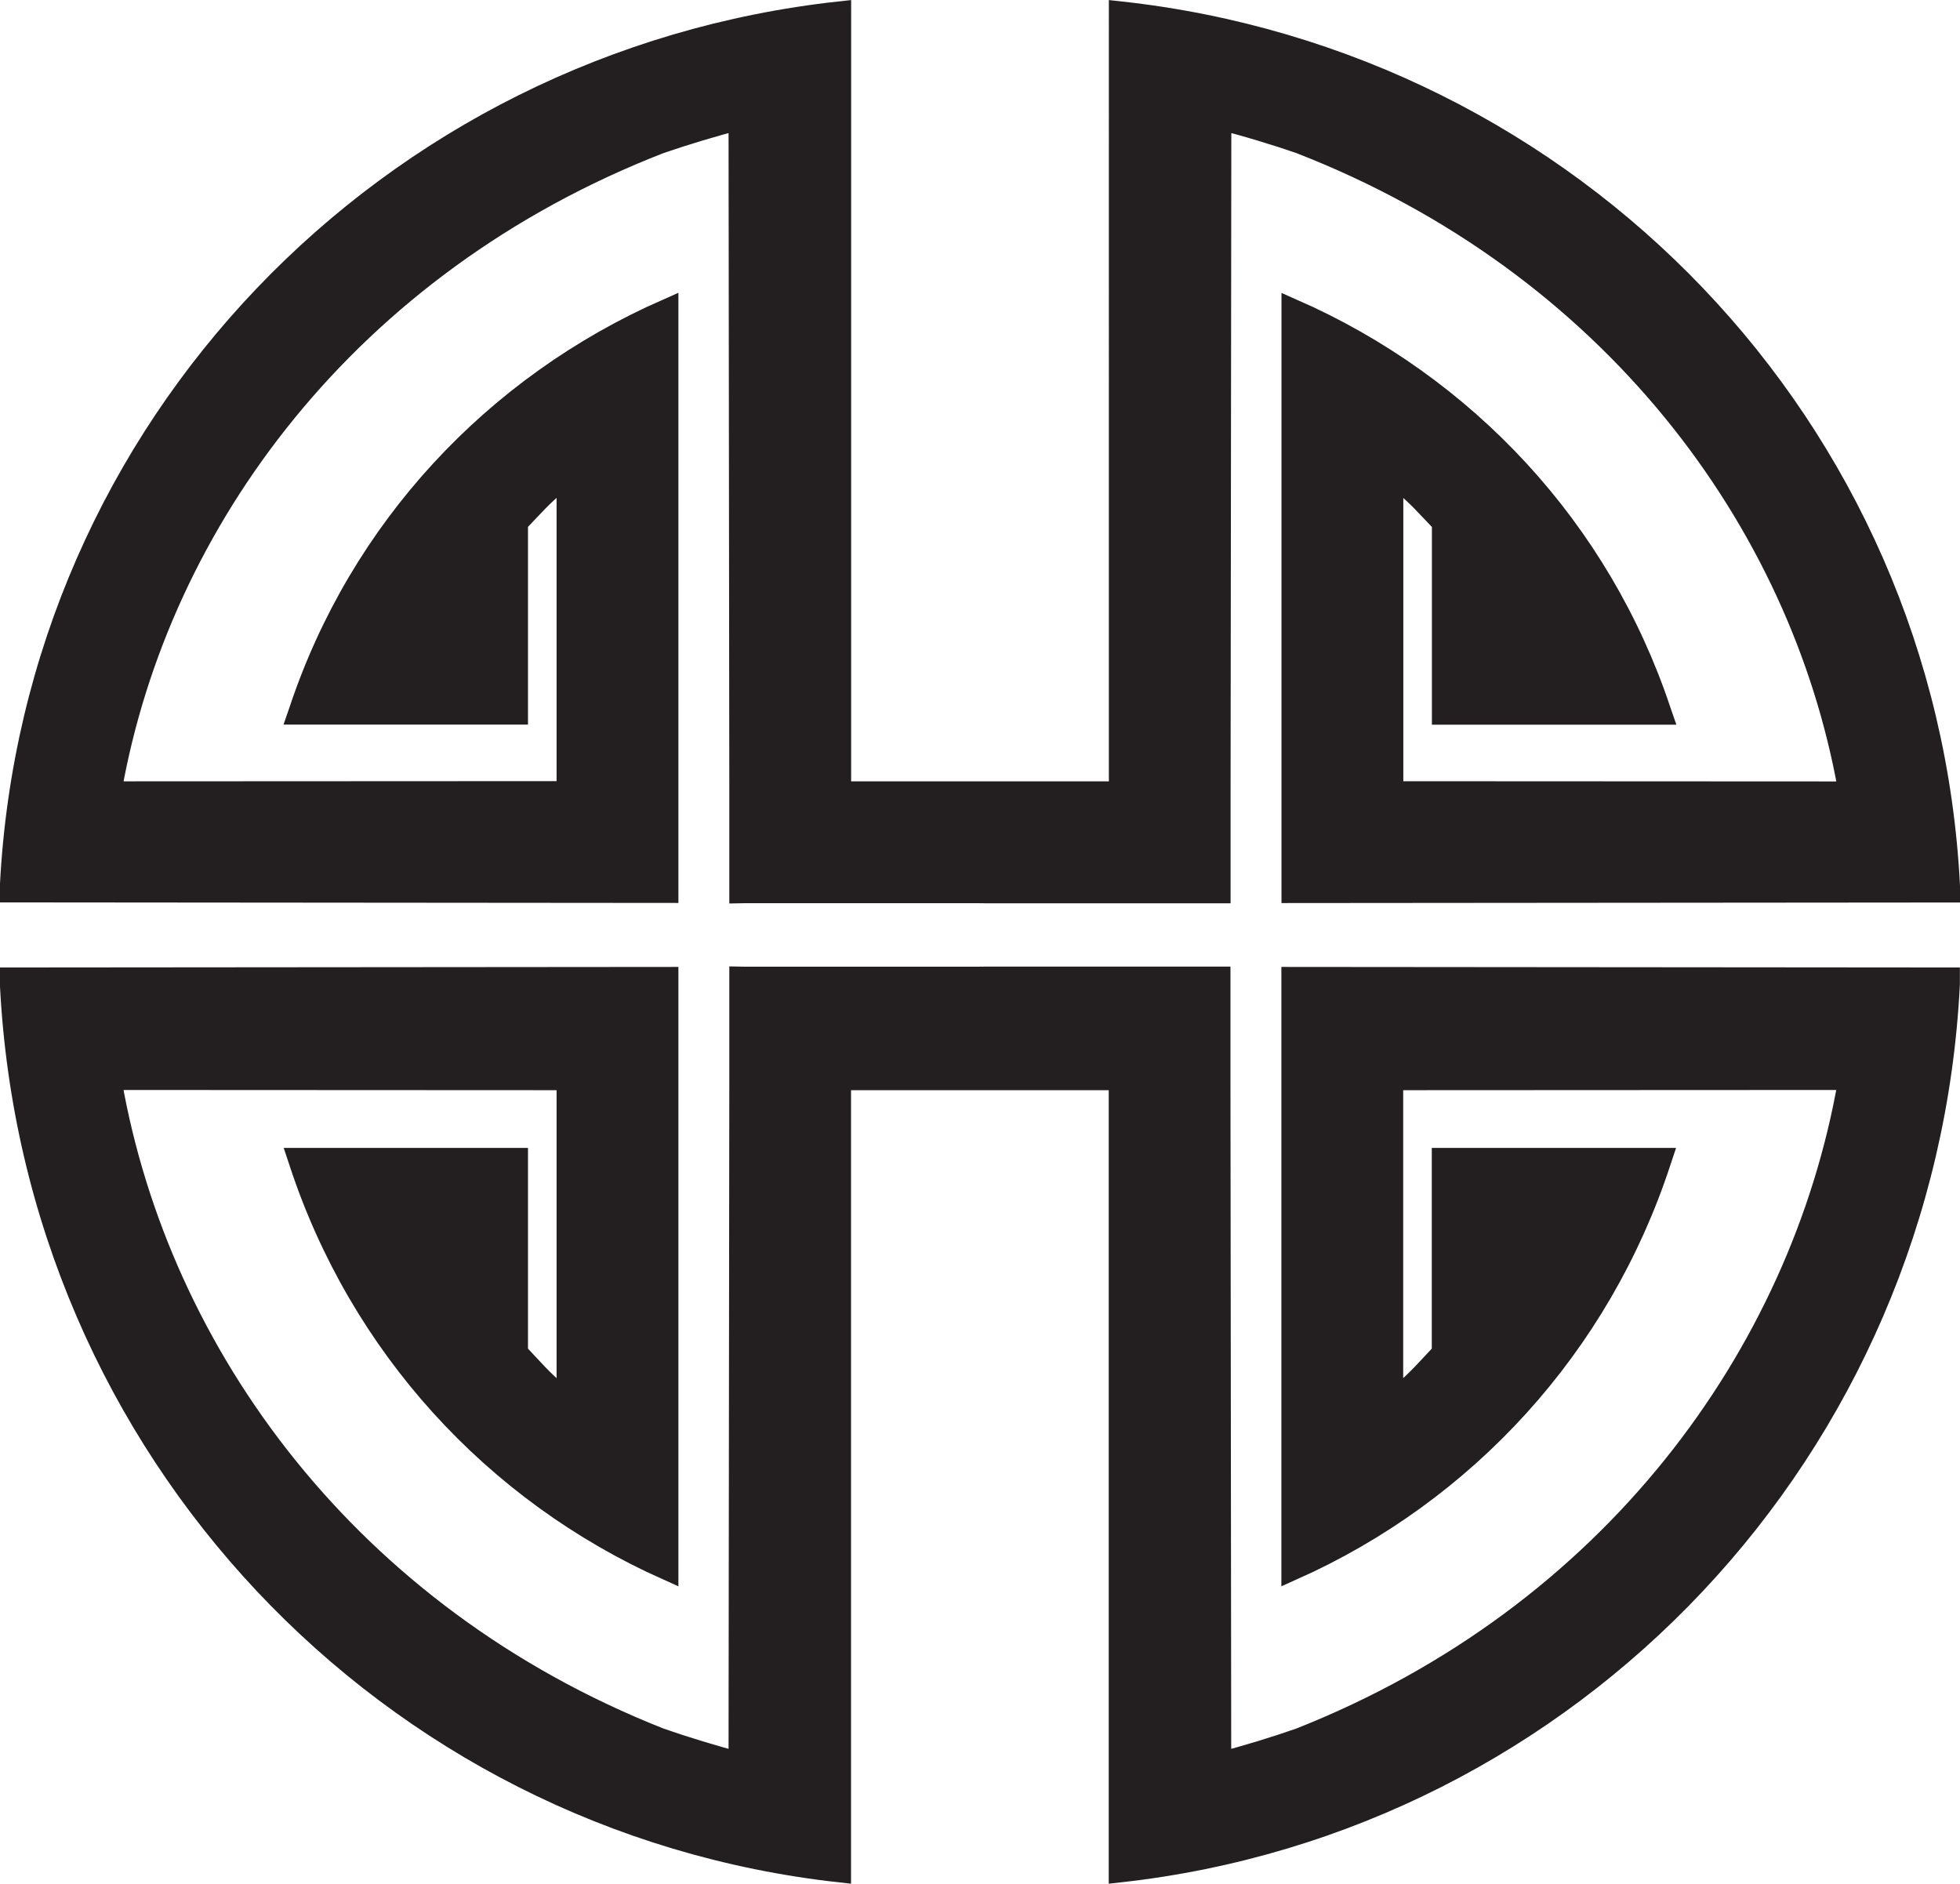 <?xml version="1.0" encoding="UTF-8"?>
<svg id="Layer_2" data-name="Layer 2" xmlns="http://www.w3.org/2000/svg" viewBox="0 0 178.26 171.32">
  <defs>
    <style>
      .cls-1 {
        fill: #231f20;
        stroke: #231f20;
        stroke-miterlimit: 10;
        stroke-width: 2px;
      }
    </style>
  </defs>
  <g id="Layer_1-2" data-name="Layer 1">
    <path class="cls-1" d="m88.69,81.14h-20.83s-.53.01-.53.01v-8.25s0-.85,0-.85l-.07-61.24h0c-2.22.55-5.1,1.43-7.25,2.17h0C31.64,24.01,14.44,47.4,10.1,71.72v.34l41.24-.02h.28s0-28.52,0-28.52l-.02-.39c-1.71,1.42-2.19,1.85-3.71,3.47l-.87.92v17.38h-19.83l.09-.26c5.48-16.47,17.67-29.56,33.42-36.48h0v52.96h0l-59.71-.05v-.5C3.11,38.86,35.36,5.6,76.41,1.12v.48s0,70.46,0,70.46h1.6s10.68,0,10.68,0h11.56s1.6,0,1.6,0V1.6s0-.48,0-.48c41.05,4.48,73.29,37.74,75.41,79.46v.5s-59.71.05-59.71.05h0V28.17h0c15.75,6.92,27.94,20.02,33.42,36.48l.09.26h-19.83v-17.38l-.87-.92c-1.52-1.62-2-2.05-3.71-3.47l-.02.39v28.52s.28,0,.28,0l41.24.02v-.34c-4.34-24.32-21.54-47.71-49.91-58.75h0c-2.14-.74-5.02-1.62-7.25-2.17h0l-.07,61.24v9.1s-.53,0-.53,0h-20.83s-.88-.01-.88-.01Z"/>
    <path class="cls-1" d="m88.69,88.92h-20.83s-.53-.01-.53-.01v8.38s0,.86,0,.86l-.07,62.2h0c-2.22-.56-5.1-1.45-7.25-2.2h0c-28.37-11.21-45.57-34.97-49.91-59.67v-.35l41.24.02h.28s0,28.97,0,28.97l-.02.39c-1.71-1.44-2.19-1.88-3.71-3.53l-.87-.93v-17.65h-19.83l.09.27c5.48,16.72,17.67,30.02,33.42,37.06h0v-53.79h0l-59.71.05v.51c2.11,42.37,34.36,76.15,75.41,80.7v-.49s0-71.56,0-71.56h1.6s10.68,0,10.68,0h11.56s1.6,0,1.6,0v71.56s0,.49,0,.49c41.05-4.55,73.29-38.34,75.41-80.7v-.51s-59.71-.05-59.71-.05h0v53.79h0c15.75-7.03,27.94-20.33,33.42-37.06l.09-.27h-19.83v17.65l-.87.93c-1.52,1.64-2,2.09-3.71,3.53l-.02-.39v-28.97s.28,0,.28,0l41.24-.02v.35c-4.34,24.7-21.54,48.46-49.91,59.67h0c-2.14.75-5.02,1.64-7.25,2.2h0l-.07-62.2v-9.24s-.53,0-.53,0h-20.83s-.88.01-.88.01Z"/>
  </g>
</svg>